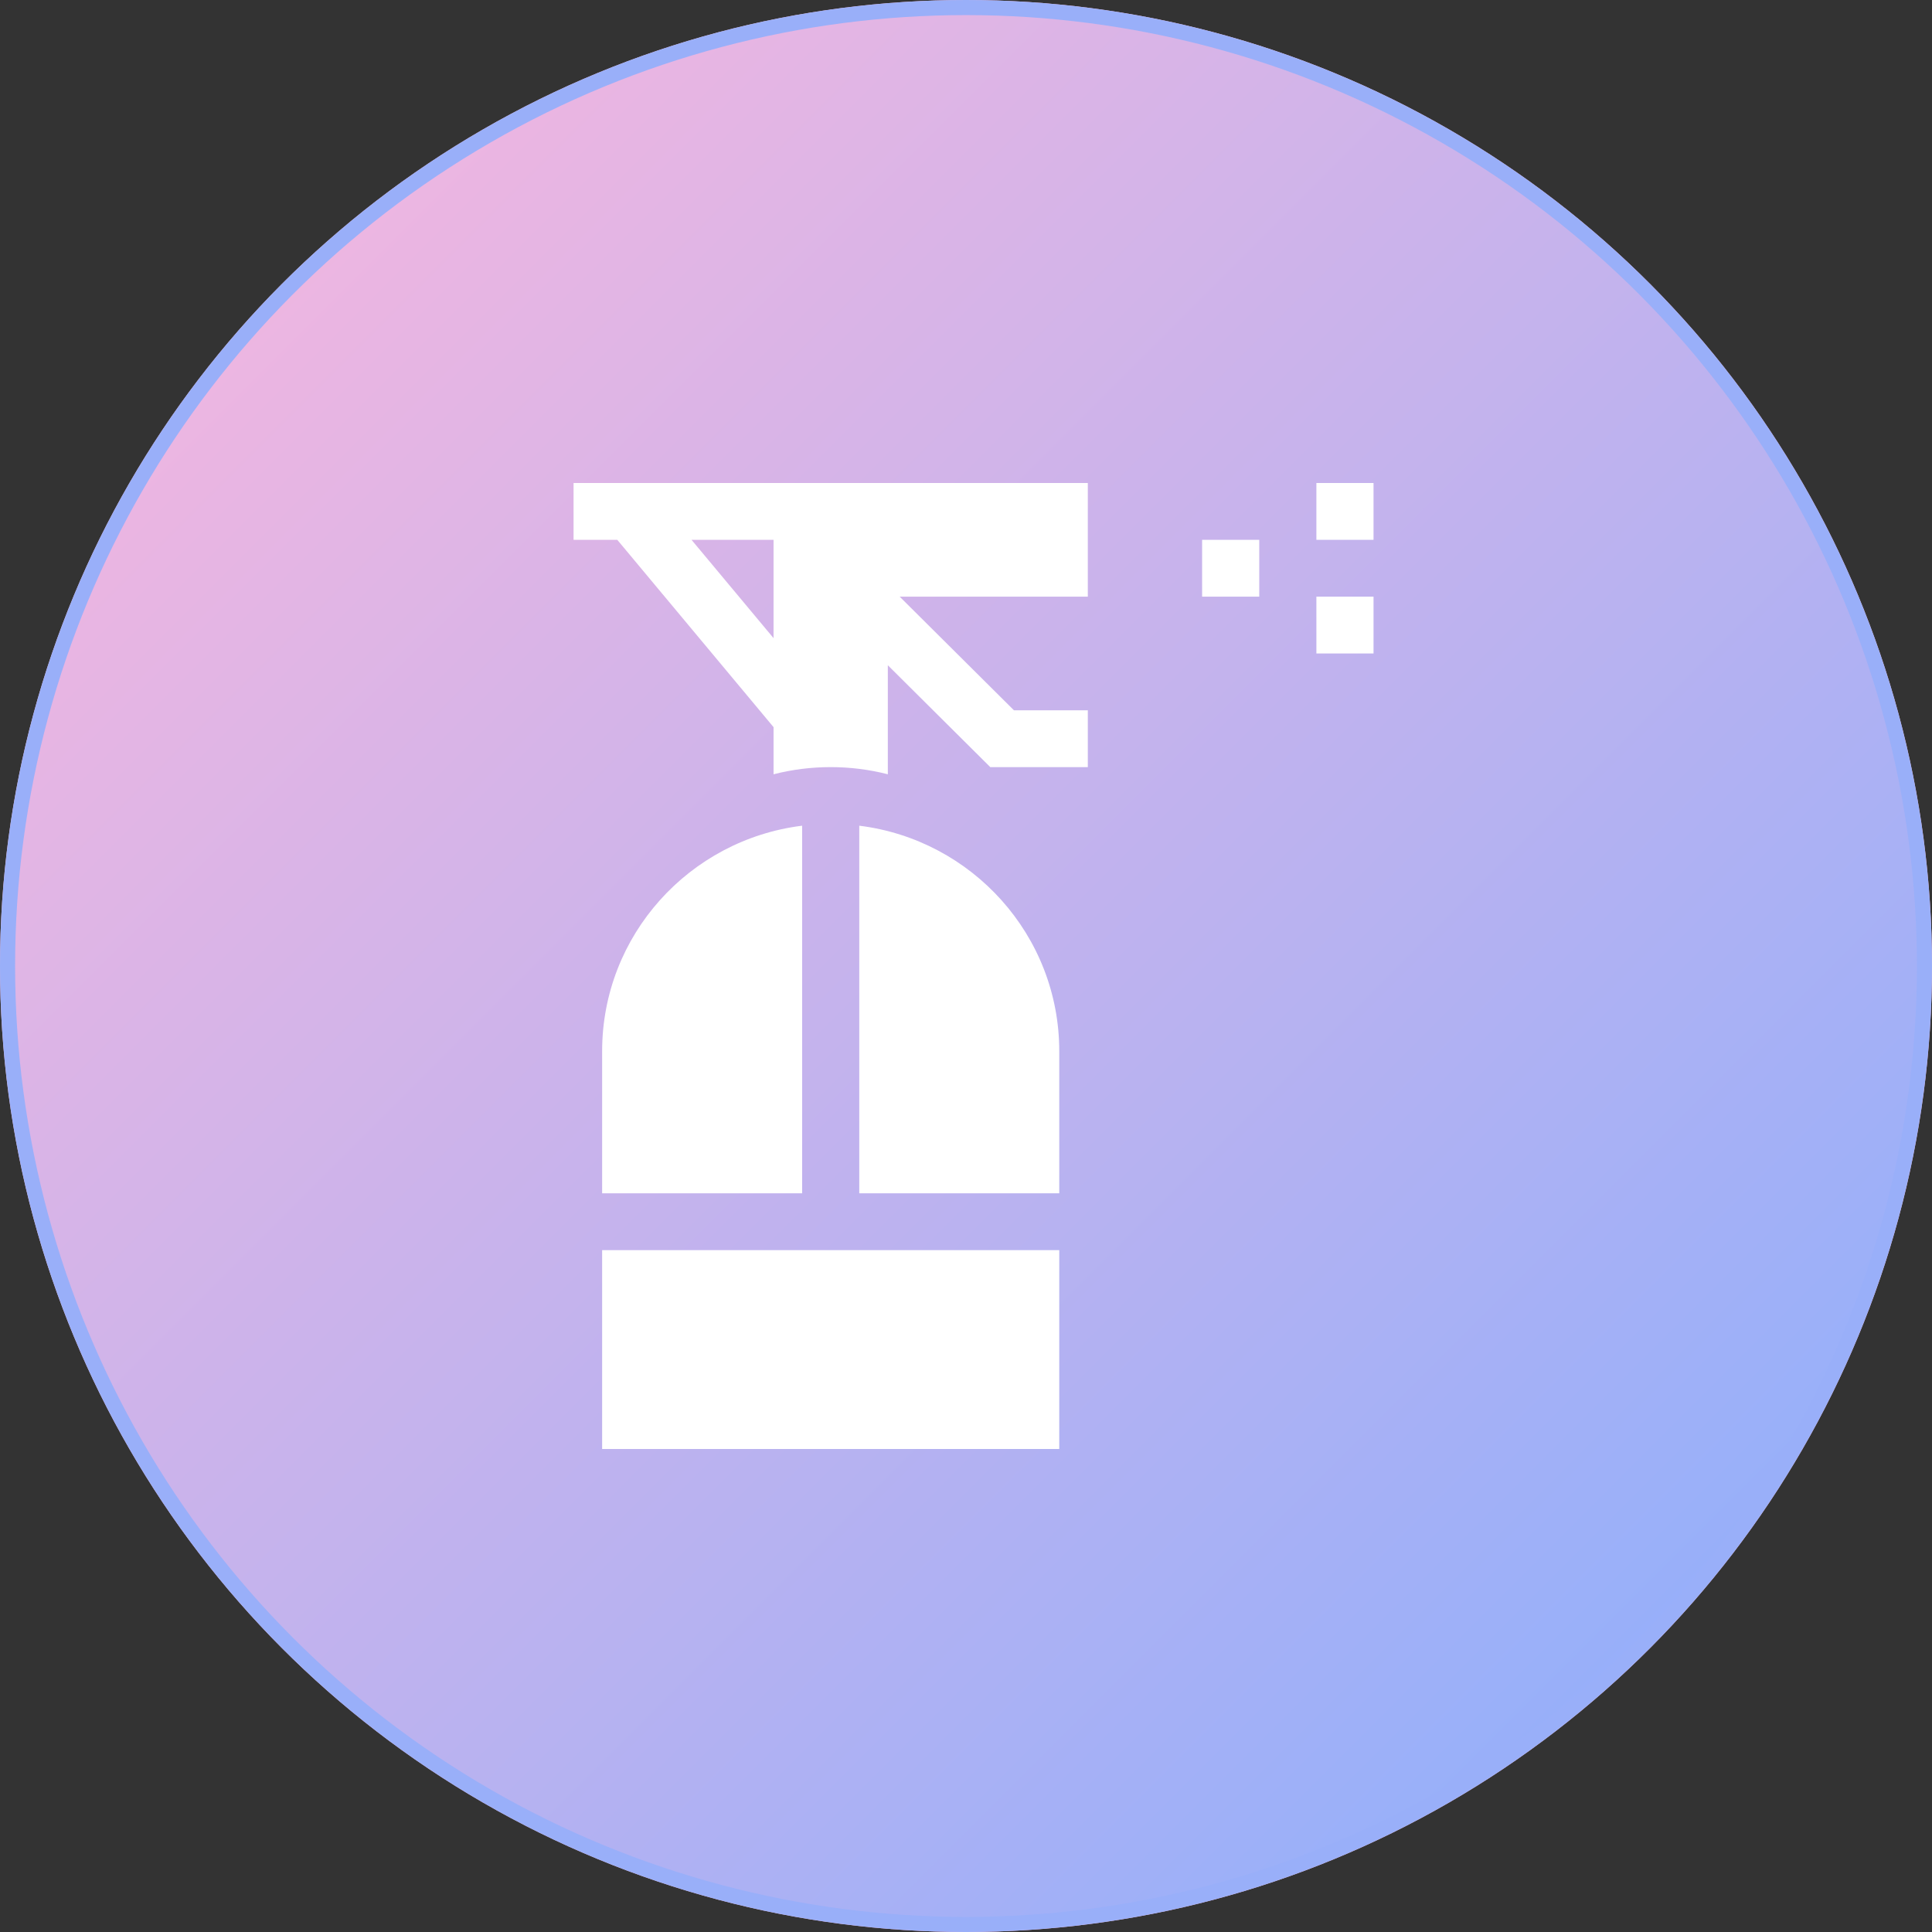 <?xml version="1.0" encoding="UTF-8"?>
<svg width="128px" height="128px" viewBox="0 0 128 128" version="1.1" xmlns="http://www.w3.org/2000/svg" xmlns:xlink="http://www.w3.org/1999/xlink">
    <rect x="0" y="0" width="128" height="128" fill="#333333" stroke="none"/>
    <title>in_icon03</title>
    <defs>
        <linearGradient x1="0%" y1="0%" x2="100%" y2="100%" id="linearGradient-1">
            <stop stop-color="#FFB7DC" offset="0%"></stop>
            <stop stop-color="#85AEFF" offset="100%"></stop>
        </linearGradient>
        <circle id="path-2" cx="64" cy="64" r="64"></circle>
    </defs>
    <g id="Design" stroke="none" stroke-width="1" fill="none" fill-rule="evenodd">
        <g id="01_homepage" transform="translate(-806, -2336)">
            <g id="features" transform="translate(135, 2042)">
                <g id="in_icon03" transform="translate(671, 294)">
                    <g id="Oval" fill-rule="nonzero">
                        <use fill="#FFB9D1" xlink:href="#path-2"></use>
                        <circle stroke="#99AFF9" stroke-width="1" stroke-linejoin="square" fill="url(#linearGradient-1)" fill-rule="evenodd" cx="64" cy="64" r="63.5"></circle>
                    </g>
                    <path d="M70.179,82.824 L70.179,96 L39.893,96 L39.893,82.824 L39.893,82.824 L70.179,82.824 Z M53.143,54.705 L53.143,79.059 L39.893,79.059 L39.893,69.647 C39.893,61.968 45.673,55.632 53.143,54.705 L53.143,54.705 Z M56.929,54.705 C64.398,55.632 70.179,61.968 70.179,69.647 L70.179,69.647 L70.179,79.059 L56.929,79.059 Z M72.071,32 L72.071,39.529 L59.605,39.529 L67.177,47.059 L72.071,47.059 L72.071,50.824 L65.609,50.824 L58.821,44.074 L58.821,51.298 C56.349,50.665 53.721,50.665 51.25,51.298 L51.25,51.298 L51.25,48.175 L40.897,35.765 L38,35.765 L38,32 L38,32 L72.071,32 Z M91,39.529 L91,43.294 L87.214,43.294 L87.214,39.529 L91,39.529 Z M51.25,35.765 L45.815,35.765 L51.25,42.279 L51.25,35.765 Z M83.429,35.765 L83.429,39.529 L79.643,39.529 L79.643,35.765 L83.429,35.765 Z M91,32 L91,35.765 L87.214,35.765 L87.214,32 L91,32 Z" id="Combined-Shape" fill="#FFFFFF"></path>
                </g>
            </g>
        </g>
    </g>
</svg>